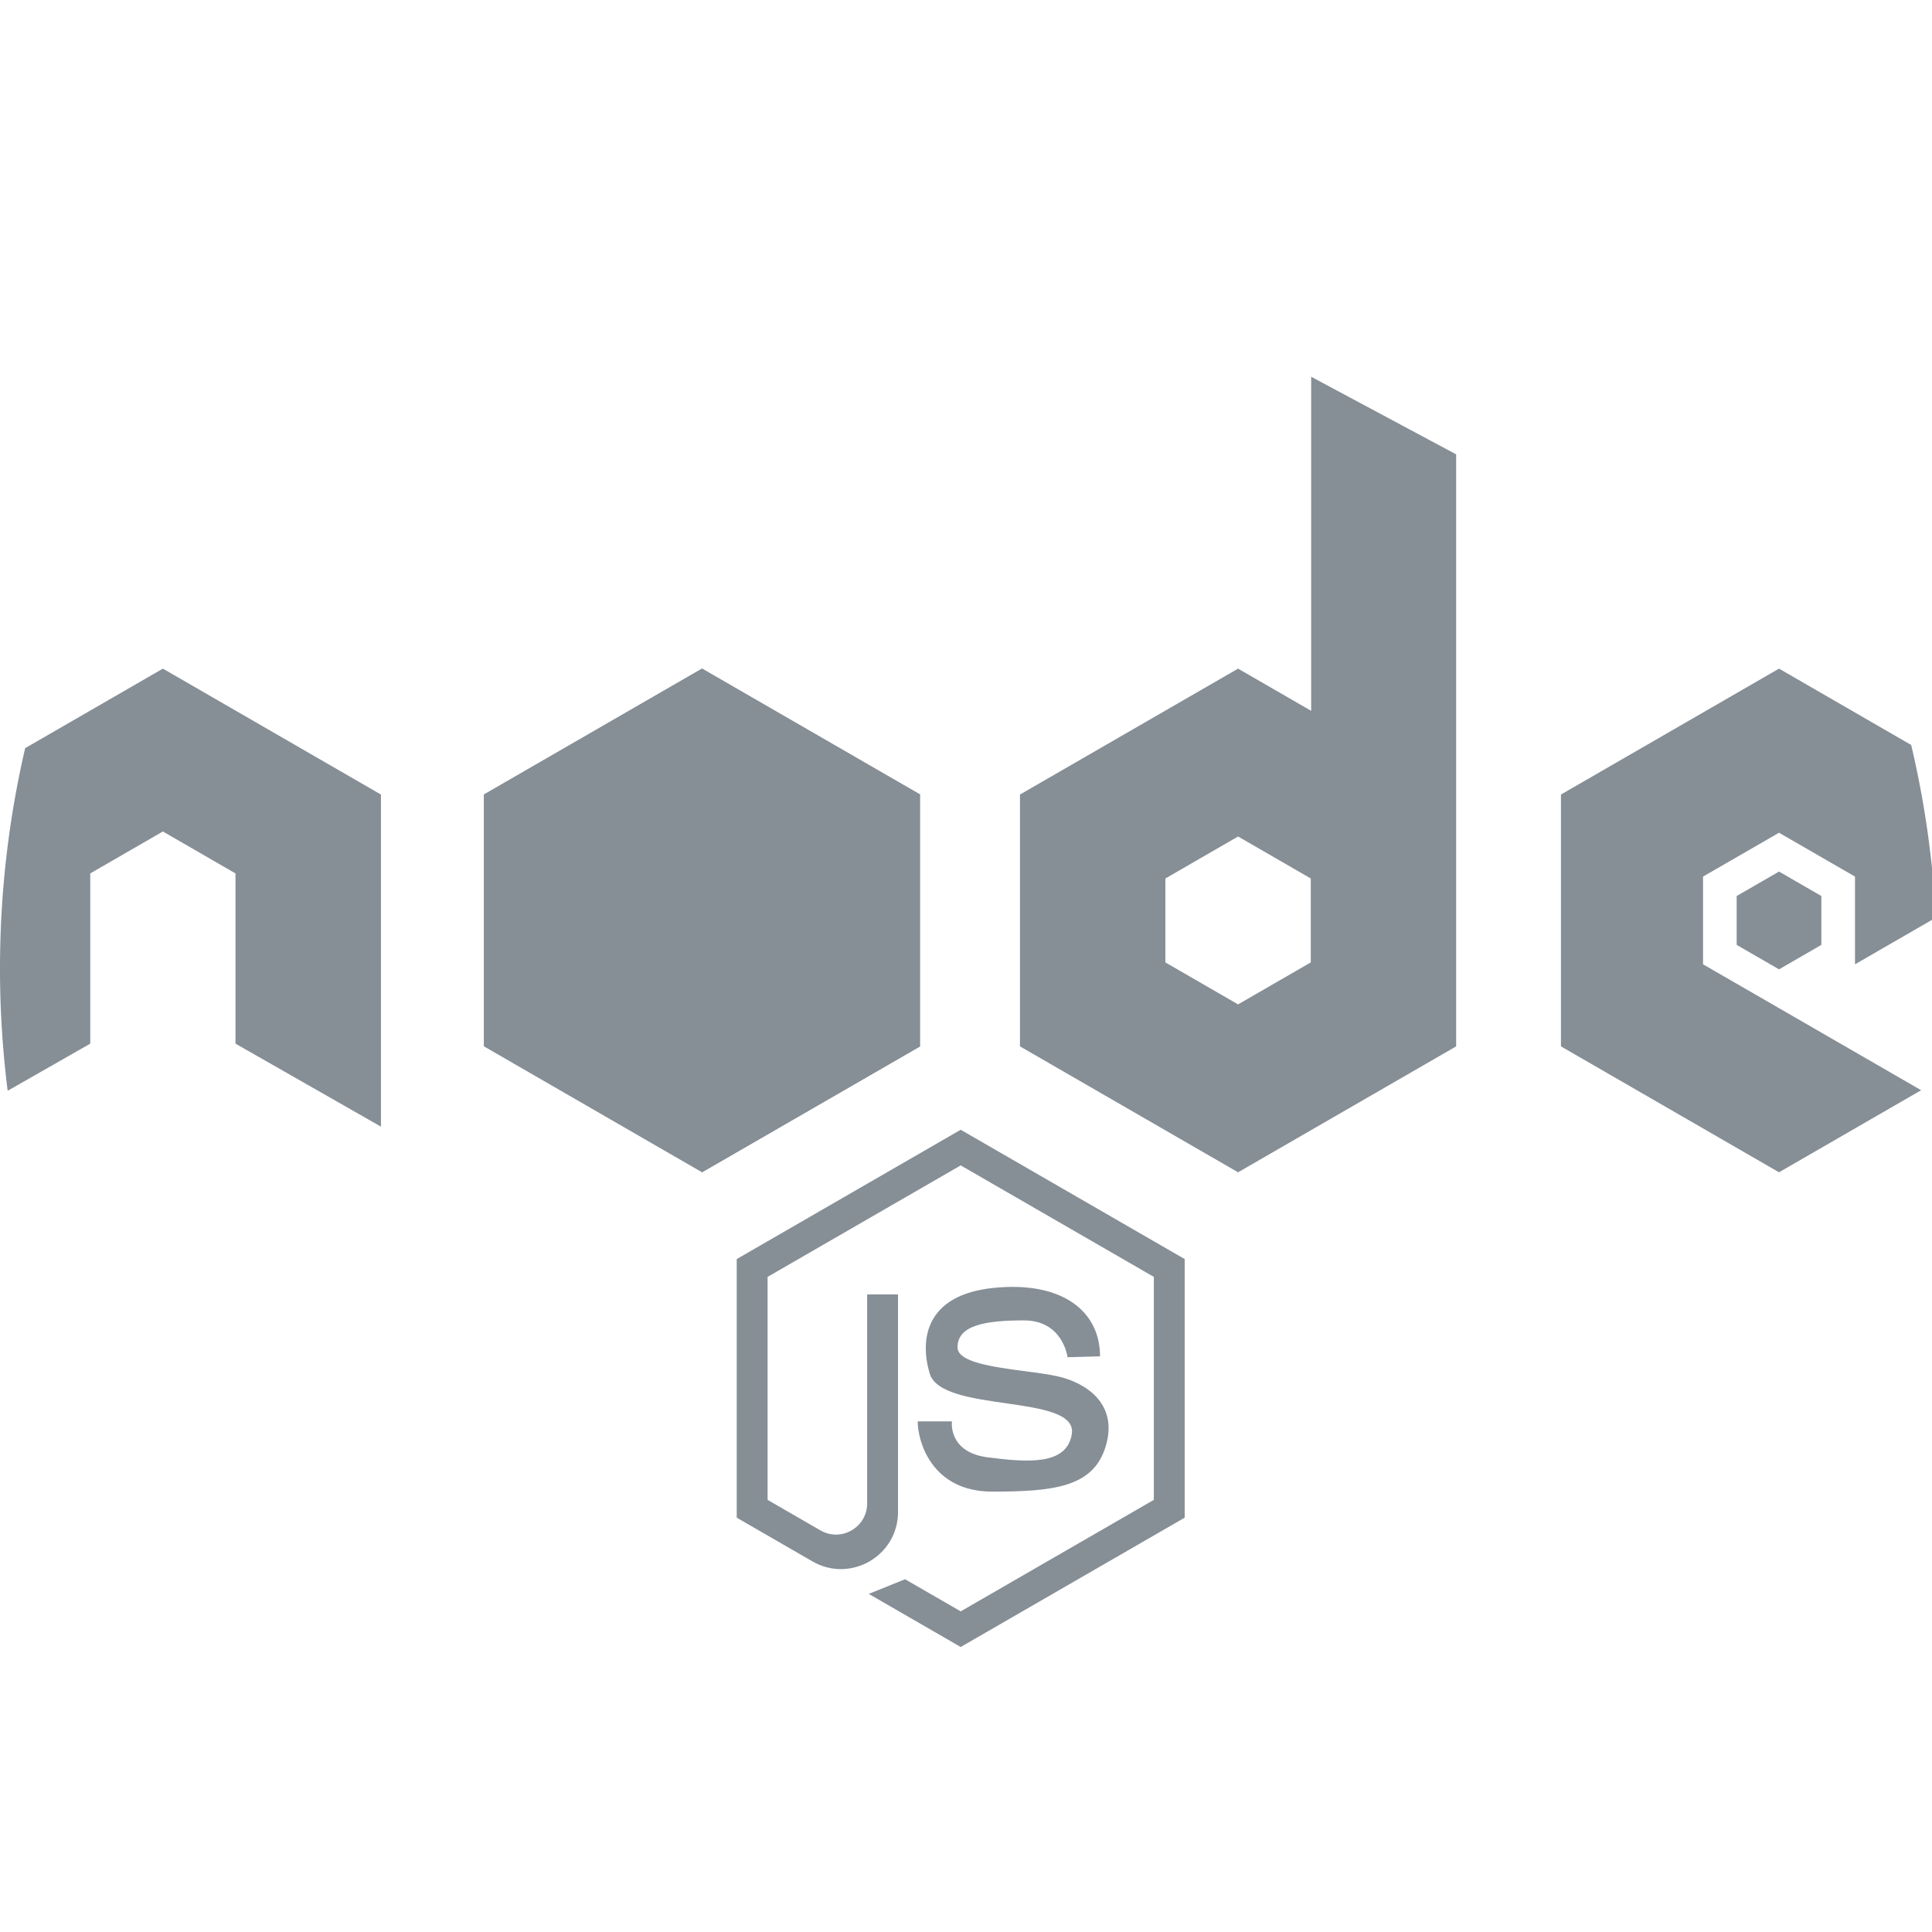 <?xml version="1.0" encoding="UTF-8" standalone="no"?>
<svg
   version="1.1"
   width="48"
   height="48"
   x="0"
   y="0"
   viewBox="0 0 48 48"
   xml:space="preserve"
   class=""
   id="svg26"
   sodipodi:docname="nodejs.svg"
   inkscape:version="1.2.2 (b0a8486541, 2022-12-01)"
   xmlns:inkscape="http://www.inkscape.org/namespaces/inkscape"
   xmlns:sodipodi="http://sodipodi.sourceforge.net/DTD/sodipodi-0.dtd"
   xmlns="http://www.w3.org/2000/svg"
   xmlns:svg="http://www.w3.org/2000/svg"><defs
     id="defs30" /><sodipodi:namedview
     id="namedview28"
     pagecolor="#ffffff"
     bordercolor="#000000"
     borderopacity="0.25"
     inkscape:showpageshadow="2"
     inkscape:pageopacity="0.0"
     inkscape:pagecheckerboard="0"
     inkscape:deskcolor="#d1d1d1"
     showgrid="false"
     inkscape:zoom="2.0058594"
     inkscape:cx="253.25803"
     inkscape:cy="256.49854"
     inkscape:window-width="2560"
     inkscape:window-height="1372"
     inkscape:window-x="0"
     inkscape:window-y="0"
     inkscape:window-maximized="1"
     inkscape:current-layer="svg26" /><g
     id="g24"
     transform="matrix(0.094,0,0,0.094,-1.2689035e-6,0)"><path
       d="M 512,256 C 512,397.385 397.385,512 256,512 125.555,512 17.899,414.438 2.027,288.298 A 257.45,257.45 0 0 1 0,256 C 0,235.959 2.299,216.451 6.656,197.736 33.029,84.428 134.656,0 256,0 377.041,0 478.469,84.01 505.135,196.901 a 254.539,254.539 0 0 1 6.51,45.641 A 250.4,250.4 0 0 1 512,256 Z"
       fill="#f2f2f2"
       data-original="#f2f2f2"
       class=""
       opacity="0"
       id="path2" /><path
       d="M 243.195,276.559 V 210 L 185.553,176.721 127.912,210 v 66.559 l 57.641,33.279 z"
       fill="#868e96"
       data-original="#3b8739"
       class=""
       opacity="1"
       id="path4" /><path
       d="m 470.204,266.459 37.564,21.692 -37.564,21.692 -57.637,-33.28 v -66.56 l 57.637,-33.28 34.931,20.177 a 254.539,254.539 0 0 1 6.51,45.641 l -21.358,12.33 v -23.186 l -20.083,-11.588 -20.083,11.588 v 23.186 z"
       fill="#868e96"
       data-original="#333333"
       class=""
       opacity="1"
       id="path6" /><path
       d="m 481.392,249.74 v -12.92 l -11.189,-6.46 -11.19,6.46 v 12.92 l 11.19,6.461 z"
       fill="#868e96"
       data-original="#66a060"
       class=""
       opacity="1"
       id="path8" /><path
       d="m 100.686,210.004 v 87.771 L 62.244,275.843 V 230.85 L 43.05,219.763 23.855,230.849 v 44.993 L 2.027,288.298 A 257.45,257.45 0 0 1 0,256 C 0,235.959 2.299,216.451 6.656,197.736 L 43.05,176.723 Z"
       fill="#868e96"
       data-original="#333333"
       class=""
       opacity="1"
       id="path10" /><path
       d="m 127.906,210.001 h 115.281 v 66.557 H 127.906 Z"
       transform="rotate(60,185.553,243.28)"
       fill="#868e96"
       data-original="#6da75d"
       class=""
       opacity="1"
       id="path12" /><path
       d="M 127.912,276.559 147.704,244.283 127.912,210 Z"
       fill="#868e96"
       data-original="#55a344"
       class=""
       opacity="1"
       id="path14" /><path
       d="M 223.979,243.277 243.195,210 185.553,176.721 Z"
       fill="#868e96"
       data-original="#639d57"
       class=""
       opacity="1"
       id="path16" /><path
       d="m 346.551,99.579 v 88.304 l -19.32,-11.16 -57.647,33.28 v 66.56 l 57.647,33.28 57.637,-33.28 V 120.09 Z M 346.446,254.37 327.23,265.467 308.014,254.37 v -22.183 l 19.216,-11.097 19.216,11.097 z"
       fill="#868e96"
       data-original="#333333"
       class=""
       opacity="1"
       id="path18" /><path
       d="m 282.149,358.717 c 0,0 -1.132,-9.729 -11.539,-9.729 -10.408,0 -17.534,1.357 -17.534,7.127 0,5.77 20.25,5.77 27.943,8.032 7.693,2.262 14.48,8.145 11.086,18.553 -3.394,10.408 -13.802,11.539 -29.866,11.539 -16.064,0 -19.685,-13.35 -19.685,-18.553 h 9.05 c 0,0 -1.132,8.145 9.502,9.502 10.634,1.357 20.802,2.121 22.173,-6.108 1.81,-10.861 -34.391,-5.43 -37.559,-16.064 -2.676,-8.985 -1.132,-20.815 16.969,-22.626 18.101,-1.811 28.056,6.181 28.056,18.101 z"
       fill="#868e96"
       data-original="#66a060"
       class=""
       opacity="1"
       id="path20" /><path
       d="m 194.723,401.131 20.008,11.551 c 10.053,5.804 22.619,-1.451 22.619,-13.059 v -57.495 h -8.155 v 55.227 c 0,6.339 -6.862,10.302 -12.353,7.131 l -13.965,-8.062 v -58.94 l 51.043,-29.467 51.043,29.467 v 58.94 l -51.043,29.467 -14.704,-8.489 -9.602,3.872 24.305,14.033 59.198,-34.179 V 332.777 L 253.92,298.6 194.722,332.779 v 68.352 z"
       fill="#868e96"
       data-original="#66a060"
       class=""
       opacity="1"
       id="path22" /></g></svg>

